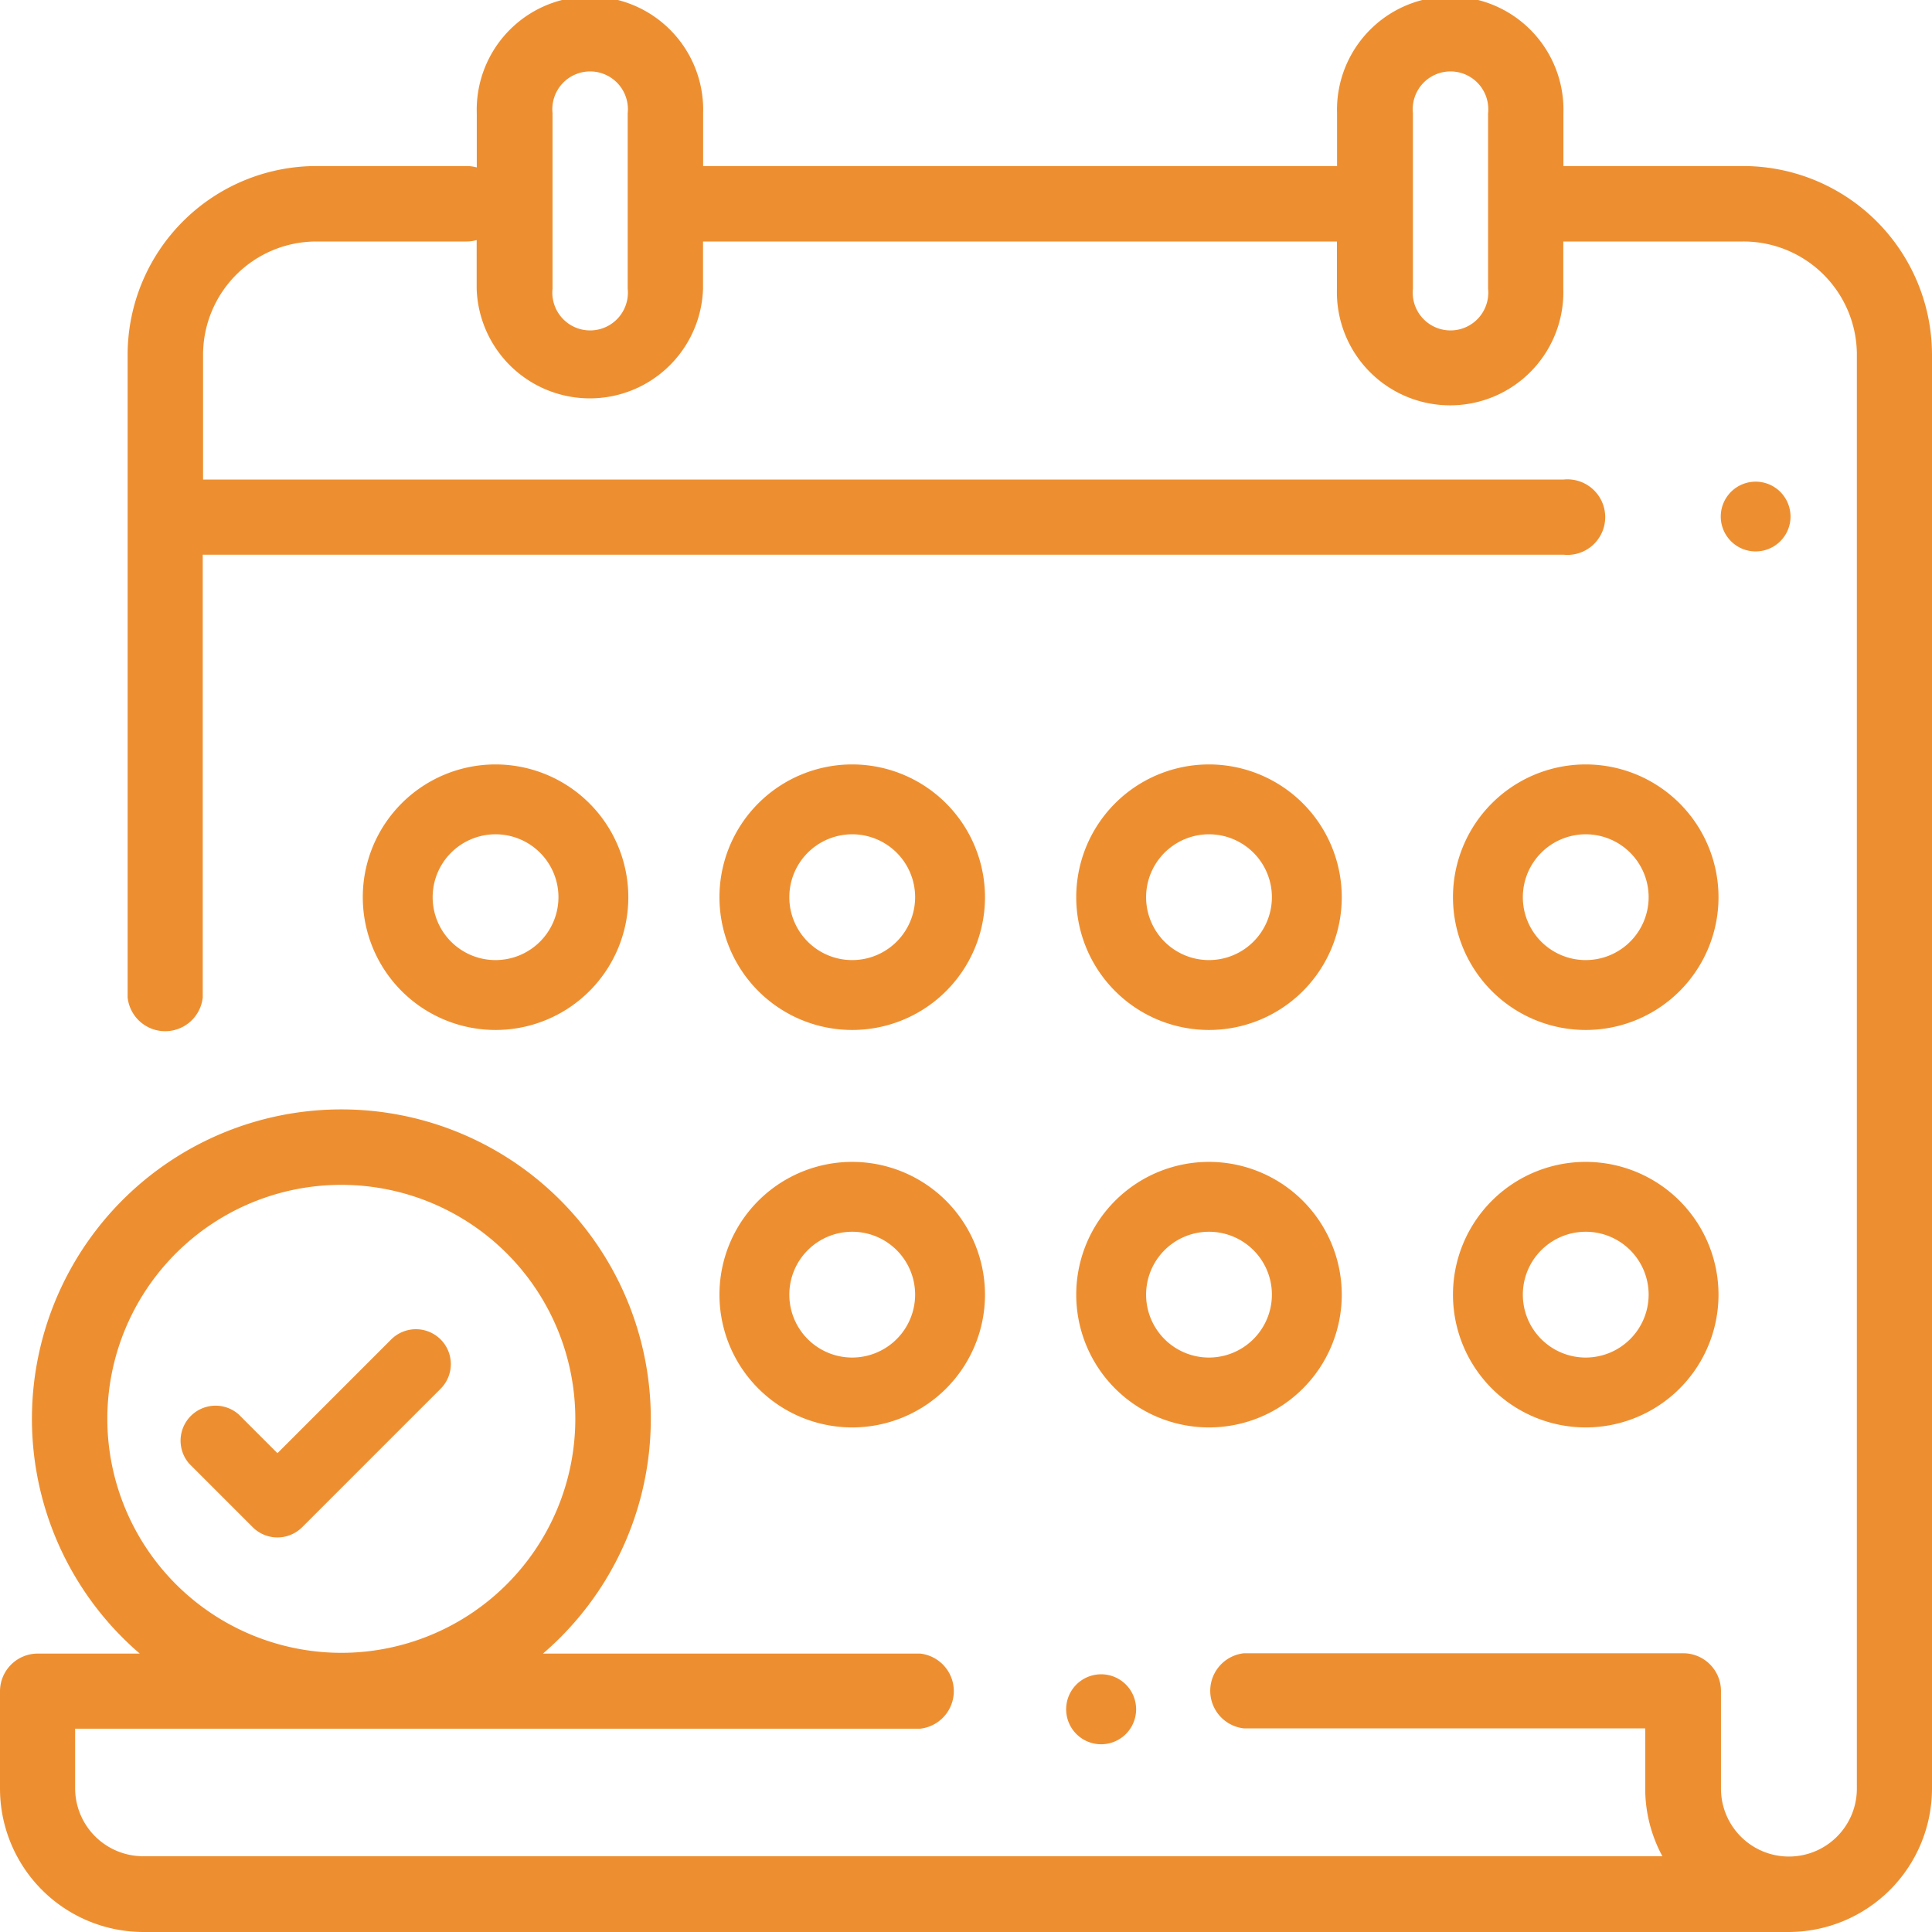 <svg xmlns="http://www.w3.org/2000/svg" id="prefix__calendar" width="18" height="18" viewBox="0 0 18 18">
    <defs>
        <style>
            .prefix__cls-1{fill:#ed8f31}
        </style>
    </defs>
    <g id="prefix__Group_63" data-name="Group 63">
        <g id="prefix__Group_62" data-name="Group 62">
            <path id="prefix__Path_189" d="M16.242 1.547h-1.676v-.492a1.055 1.055 0 1 0-2.109 0v.492H6.551v-.492a1.055 1.055 0 1 0-2.109 0v.505a.351.351 0 0 0-.094-.013h-1.4A1.76 1.76 0 0 0 1.189 3.3v5.993a.352.352 0 0 0 .7 0V5.168h12.677a.352.352 0 1 0 0-.7H1.892V3.3a1.056 1.056 0 0 1 1.055-1.05h1.4a.352.352 0 0 0 .094-.013v.452a1.055 1.055 0 0 0 2.109 0V2.25h5.906v.439a1.055 1.055 0 1 0 2.109 0V2.25h1.676A1.056 1.056 0 0 1 17.3 3.3v13.364a.633.633 0 0 1-1.266 0v-.909a.352.352 0 0 0-.352-.352H11.59a.352.352 0 0 0 0 .7h3.738v.558a1.328 1.328 0 0 0 .16.633H1.336a.634.634 0 0 1-.636-.63v-.558h7.872a.352.352 0 0 0 0-.7H5.059a2.883 2.883 0 1 0-3.757 0h-.95a.352.352 0 0 0-.352.348v.91A1.337 1.337 0 0 0 1.336 18h15.328A1.338 1.338 0 0 0 18 16.664V3.3a1.76 1.76 0 0 0-1.758-1.753zM5.848 2.689a.352.352 0 1 1-.7 0V1.055a.352.352 0 1 1 .7 0zm8.016 0a.352.352 0 1 1-.7 0V1.055a.352.352 0 1 1 .7 0zM1 13.219a2.18 2.18 0 1 1 2.18 2.18A2.182 2.182 0 0 1 1 13.219z" class="prefix__cls-1" data-name="Path 189"/>
        </g>
    </g>
    <g id="prefix__Group_65" data-name="Group 65" transform="translate(16.022 4.478)">
        <g id="prefix__Group_64" data-name="Group 64">
            <path id="prefix__Path_190" d="M451.8 127.1a.325.325 0 1 0 .1.23.328.328 0 0 0-.1-.23z" class="prefix__cls-1" data-name="Path 190" transform="translate(-451.24 -127)"/>
        </g>
    </g>
    <g id="prefix__Group_67" data-name="Group 67" transform="translate(9.929 15.595)">
        <g id="prefix__Group_66" data-name="Group 66">
            <path id="prefix__Path_191" d="M282.136 438.225a.326.326 0 1 0 .1.23.328.328 0 0 0-.1-.23z" class="prefix__cls-1" data-name="Path 191" transform="translate(-281.58 -438.13)"/>
        </g>
    </g>
    <g id="prefix__Group_69" data-name="Group 69" transform="translate(6.703 10.825)">
        <g id="prefix__Group_68" data-name="Group 68">
            <path id="prefix__Path_192" d="M189.482 304a1.237 1.237 0 1 0 1.237 1.237 1.238 1.238 0 0 0-1.237-1.237zm0 1.823a.586.586 0 1 1 .586-.586.587.587 0 0 1-.586.586z" class="prefix__cls-1" data-name="Path 192" transform="translate(-188.245 -304)"/>
        </g>
    </g>
    <g id="prefix__Group_71" data-name="Group 71" transform="translate(10.027 10.825)">
        <g id="prefix__Group_70" data-name="Group 70">
            <path id="prefix__Path_193" d="M282.815 304a1.237 1.237 0 1 0 1.237 1.237 1.238 1.238 0 0 0-1.237-1.237zm0 1.823a.586.586 0 1 1 .586-.586.587.587 0 0 1-.586.586z" class="prefix__cls-1" data-name="Path 193" transform="translate(-281.578 -304)"/>
        </g>
    </g>
    <g id="prefix__Group_73" data-name="Group 73" transform="translate(13.537 10.825)">
        <g id="prefix__Group_72" data-name="Group 72">
            <path id="prefix__Path_194" d="M376.149 304a1.237 1.237 0 1 0 1.237 1.237 1.238 1.238 0 0 0-1.237-1.237zm0 1.823a.586.586 0 1 1 .586-.586.587.587 0 0 1-.586.586z" class="prefix__cls-1" data-name="Path 194" transform="translate(-374.912 -304)"/>
        </g>
    </g>
    <g id="prefix__Group_75" data-name="Group 75" transform="translate(3.38 7.122)">
        <g id="prefix__Group_74" data-name="Group 74">
            <path id="prefix__Path_195" d="M96.149 200a1.237 1.237 0 1 0 1.237 1.237A1.238 1.238 0 0 0 96.149 200zm0 1.823a.586.586 0 1 1 .586-.586.587.587 0 0 1-.586.586z" class="prefix__cls-1" data-name="Path 195" transform="translate(-94.912 -200)"/>
        </g>
    </g>
    <g id="prefix__Group_77" data-name="Group 77" transform="translate(10.027 7.122)">
        <g id="prefix__Group_76" data-name="Group 76">
            <path id="prefix__Path_196" d="M282.815 200a1.237 1.237 0 1 0 1.237 1.237 1.238 1.238 0 0 0-1.237-1.237zm0 1.823a.586.586 0 1 1 .586-.586.587.587 0 0 1-.586.586z" class="prefix__cls-1" data-name="Path 196" transform="translate(-281.578 -200)"/>
        </g>
    </g>
    <g id="prefix__Group_79" data-name="Group 79" transform="translate(13.537 7.122)">
        <g id="prefix__Group_78" data-name="Group 78">
            <path id="prefix__Path_197" d="M376.149 200a1.237 1.237 0 1 0 1.237 1.237 1.238 1.238 0 0 0-1.237-1.237zm0 1.823a.586.586 0 1 1 .586-.586.587.587 0 0 1-.586.586z" class="prefix__cls-1" data-name="Path 197" transform="translate(-374.912 -200)"/>
        </g>
    </g>
    <g id="prefix__Group_81" data-name="Group 81" transform="translate(6.703 7.122)">
        <g id="prefix__Group_80" data-name="Group 80">
            <path id="prefix__Path_198" d="M189.482 200a1.237 1.237 0 1 0 1.237 1.237 1.238 1.238 0 0 0-1.237-1.237zm0 1.823a.586.586 0 1 1 .586-.586.587.587 0 0 1-.586.586z" class="prefix__cls-1" data-name="Path 198" transform="translate(-188.245 -200)"/>
        </g>
    </g>
    <g id="prefix__Group_83" data-name="Group 83" transform="translate(1.666 12.379)">
        <g id="prefix__Group_82" data-name="Group 82">
            <path id="prefix__Path_199" d="M53.633 348.8a.326.326 0 0 0-.46 0l-1.06 1.06-.362-.362a.326.326 0 0 0-.46.46l.592.592a.326.326 0 0 0 .46 0l1.29-1.29a.325.325 0 0 0 0-.46z" class="prefix__cls-1" data-name="Path 199" transform="translate(-51.194 -348.7)"/>
        </g>
    </g>
</svg>
